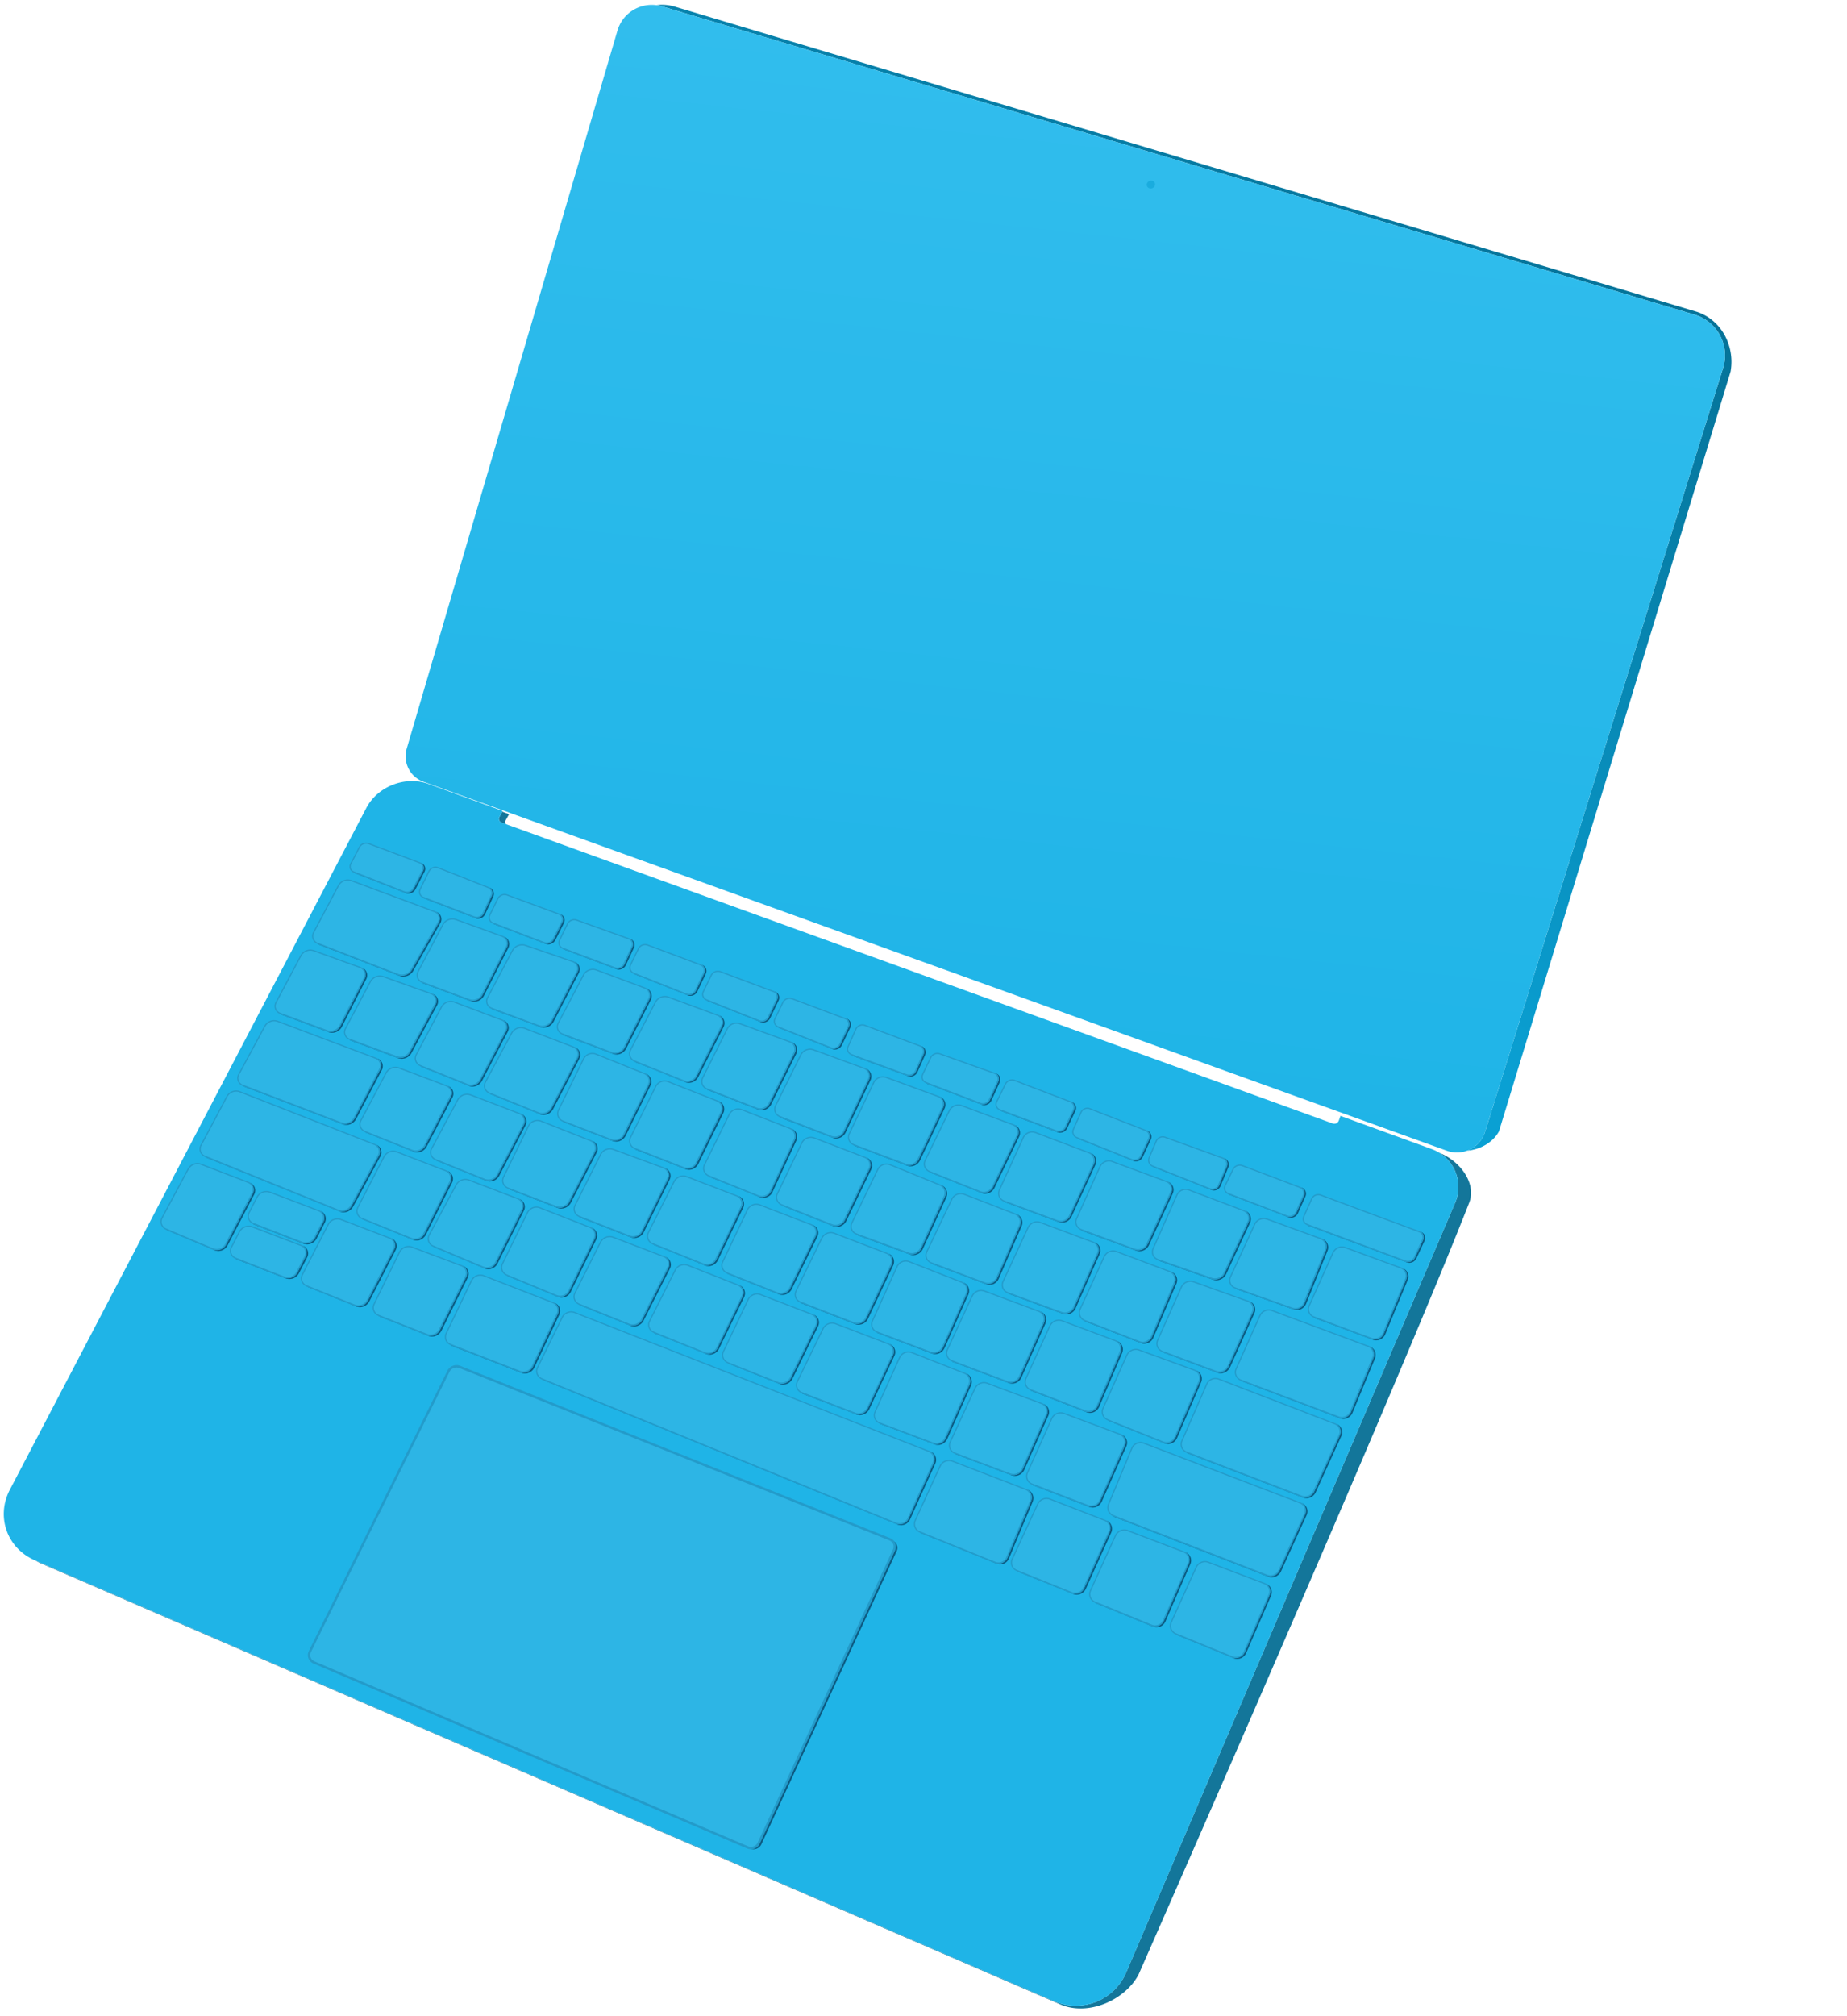 <svg id="laptop" xmlns="http://www.w3.org/2000/svg" xmlns:xlink="http://www.w3.org/1999/xlink" viewBox="0 0 1544 1684"><defs><style>.cls-1{fill:url(#linear-gradient);}.cls-2{fill:url(#linear-gradient-2);}.cls-3{fill:#13769a;}.cls-4{fill:#1fb4e7;}.cls-5{fill:#1aacde;}.cls-6{fill:#0c5a81;}.cls-7,.cls-8{fill:#2db5e5;stroke:#239bca;}.cls-7{stroke-width:2px;}</style><linearGradient id="linear-gradient" x1="805.78" y1="630.79" x2="1133.72" y2="92.77" gradientUnits="userSpaceOnUse"><stop offset="0" stop-color="#0aa0d3"/><stop offset="1" stop-color="#057399"/></linearGradient><linearGradient id="linear-gradient-2" x1="466.02" y1="1238.45" x2="466.02" y2="1237.45" gradientTransform="matrix(1056.45, 111.04, 92.34, -878.6, -605755.93, 1036393.41)" gradientUnits="userSpaceOnUse"><stop offset="0" stop-color="#31bded"/><stop offset="1" stop-color="#1fb4e7"/></linearGradient></defs><title>Artboard 1</title><g id="Body"><path class="cls-1" d="M1417.51,260.21,563.86,5.49a35.73,35.73,0,0,0-15.15-1.16,30.15,30.15,0,0,1,4.65,1L1416.61,262.9a35.47,35.47,0,0,1,23.77,44.66L1241.52,945.28a24.76,24.76,0,0,1-14.95,16c10.69-.88,21.5-6.81,26.51-16.17L1446.7,310.41C1450.52,288.74,1438.69,266.53,1417.51,260.21Z"/><path id="top" class="cls-2" d="M516.16,25.53a29.85,29.85,0,0,1,37.2-20.21L1416.61,262.9a35.47,35.47,0,0,1,23.77,44.66L1241.52,945.28a24.67,24.67,0,0,1-32.2,16L353.73,653a22.59,22.59,0,0,1-13.84-27.27Z"/><g id="bottomshadow"><path class="cls-3" d="M425.56,680.18l-5.66-2.06-2.37,4.24a3.28,3.28,0,0,0,1.81,4.85l3.51,1.27a3.31,3.31,0,0,1,0-3.44Z"/><path class="cls-3" d="M1203.08,963a33.6,33.6,0,0,1,13.14,42.25L941.43,1647.83a45.78,45.78,0,0,1-60.32,24L29.47,1303.65a45.86,45.86,0,0,0,5,2.55l852,368.36c23.32,10.08,54.16-3.72,65.32-25,0,0,214.89-487.68,276.4-644.85C1234.32,988.88,1221.14,970.17,1203.08,963Z"/></g><path id="bottom" class="cls-4" d="M420.25,677.5l-62.12-22.59c-19.2-7-42.46,2-51.93,20.14L8.25,1244.5c-11.78,22.51-2.42,48.93,20.9,59l852,368.36a45.78,45.78,0,0,0,60.32-24l274.78-642.58a33.67,33.67,0,0,0-19.68-45.41l-76-27.64-1.39,3.94a4,4,0,0,1-5.09,2.41L419.34,687.21a3.28,3.28,0,0,1-1.81-4.85Z"/></g><g id="Monitor"><ellipse id="camera" class="cls-5" cx="962.11" cy="154.2" rx="3.54" ry="3.23" transform="translate(-0.56 304.85) rotate(-18)"/></g><g id="Keyboard"><path id="trackpadShadow" class="cls-6" d="M377.06,1146.59,261.25,1380.71a6.6,6.6,0,0,0,3.36,9.09l362.53,154.55a7.22,7.22,0,0,0,9.33-3.59l113.06-244.83a6.63,6.63,0,0,0-3.58-9L386.54,1143A7.59,7.59,0,0,0,377.06,1146.59Z"/><path id="trackpad" class="cls-7" d="M374.86,1145.58,259.05,1379.7a6.6,6.6,0,0,0,3.36,9.09l362.53,154.55a7.22,7.22,0,0,0,9.33-3.59L747.33,1294.9a6.63,6.63,0,0,0-3.58-9L384.34,1141.95A7.59,7.59,0,0,0,374.86,1145.58Z"/><g id="keysShadow"><path class="cls-6" d="M805.37,1071.4a7.51,7.51,0,0,1,3,3.52,7.59,7.59,0,0,1-.12,6l-19.87,44.63a8.63,8.63,0,0,1-7.84,5,8.21,8.21,0,0,1-2.89-.52L733,1113.33l-.2-.09a7.87,7.87,0,0,0,1.46.73l44.59,16.75a8.59,8.59,0,0,0,10.74-4.5l19.87-44.63A7.56,7.56,0,0,0,805.37,1071.4Z"/><path class="cls-6" d="M679.41,1023.26a7.14,7.14,0,0,1,2.84,3.43,7.28,7.28,0,0,1-.3,5.92l-21.39,43.74a8.81,8.81,0,0,1-7.87,4.82,8.32,8.32,0,0,1-3.08-.58L607.75,1064a7.9,7.9,0,0,0,1.26.64l41.88,16.62a8.78,8.78,0,0,0,10.94-4.23l21.39-43.74A7.18,7.18,0,0,0,679.41,1023.26Z"/><path class="cls-6" d="M742.72,1047.22a7.25,7.25,0,0,1,2.87,3.43,7.36,7.36,0,0,1-.23,5.94l-21,44.5a8.76,8.76,0,0,1-7.88,4.9,8.32,8.32,0,0,1-3-.55L669,1088.26l-.1,0a7.84,7.84,0,0,0,1.36.69l44.48,17.18a8.73,8.73,0,0,0,10.88-4.35l21-44.5A7.28,7.28,0,0,0,742.72,1047.22Z"/><path class="cls-6" d="M918.83,1175.36l19.23-45a7.56,7.56,0,0,0-4.13-10.06,7.51,7.51,0,0,1,2.9,3.4,7.59,7.59,0,0,1,0,6l-19.23,45a8.35,8.35,0,0,1-7.66,5,8.11,8.11,0,0,1-2.94-.55l-45.65-17.69-.1,0a7.9,7.9,0,0,0,1.36.68l45.65,17.69A8.33,8.33,0,0,0,918.83,1175.36Z"/><path class="cls-6" d="M915.16,1037.89a7.38,7.38,0,0,1,2.87,3.38,7.48,7.48,0,0,1-.09,6l-20,45.14a8.67,8.67,0,0,1-7.89,5.05,8.23,8.23,0,0,1-2.85-.51l-45-16.57-.24-.1a7.84,7.84,0,0,0,1.5.75l45,16.57A8.64,8.64,0,0,0,899.2,1093l20-45.14A7.43,7.43,0,0,0,915.16,1037.89Z"/><path class="cls-6" d="M979.27,1062.45a7.5,7.5,0,0,1,2.9,3.4,7.59,7.59,0,0,1,0,6l-19.23,45a8.35,8.35,0,0,1-7.66,5,8.1,8.1,0,0,1-2.94-.55l-45.65-17.69-.1,0a7.9,7.9,0,0,0,1.36.69L953.58,1122a8.33,8.33,0,0,0,10.6-4.46l19.23-45A7.56,7.56,0,0,0,979.27,1062.45Z"/><path class="cls-6" d="M661.67,942.91a7.36,7.36,0,0,1,2.93,3.5,7.47,7.47,0,0,1-.2,6L644.53,995.2a8.55,8.55,0,0,1-7.73,4.86,8.21,8.21,0,0,1-3.07-.59l-41.25-16.6a7.88,7.88,0,0,0,1.22.63L635,1000.11a8.52,8.52,0,0,0,10.8-4.27L665.67,953A7.41,7.41,0,0,0,661.67,942.91Z"/><path class="cls-6" d="M849.82,1014.3a7.61,7.61,0,0,1,2.88,9.53l-19.06,43.87a8.54,8.54,0,0,1-7.8,5.05,8.15,8.15,0,0,1-2.88-.52l-44.59-16.75-.2-.09a7.82,7.82,0,0,0,1.46.73l44.59,16.75a8.5,8.5,0,0,0,10.67-4.53L854,1024.47A7.61,7.61,0,0,0,849.82,1014.3Z"/><path class="cls-6" d="M600.71,919.82a7.19,7.19,0,0,1,2.92,3.51,7.33,7.33,0,0,1-.31,5.94l-20.85,42.45a8.89,8.89,0,0,1-7.94,4.84,8.36,8.36,0,0,1-3-.57l-40.89-16-.07,0a7.87,7.87,0,0,0,1.33.67l40.89,16a8.87,8.87,0,0,0,11-4.27l20.85-42.45A7.25,7.25,0,0,0,600.71,919.82Z"/><path class="cls-6" d="M787,990.12l-.06,0a7.58,7.58,0,0,1,2.9,9.67l-19.66,43.09a8.81,8.81,0,0,1-8,5,8.34,8.34,0,0,1-2.86-.5l-43.6-16-.25-.11a7.82,7.82,0,0,0,1.51.75l43.6,16a8.78,8.78,0,0,0,10.83-4.52l19.66-43.09A7.61,7.61,0,0,0,787,990.12Z"/><path class="cls-6" d="M724.41,967.12a7.16,7.16,0,0,1,2.84,3.42,7.32,7.32,0,0,1-.28,5.94l-20.78,43a8.77,8.77,0,0,1-7.85,4.84,8.3,8.3,0,0,1-3.06-.58l-41.87-16.62a7.87,7.87,0,0,0,1.25.64l41.88,16.62a8.74,8.74,0,0,0,10.92-4.26l20.78-43A7.22,7.22,0,0,0,724.41,967.12Z"/><path class="cls-6" d="M539.8,896.94h0a7.24,7.24,0,0,1,3,3.57,7.34,7.34,0,0,1-.33,5.93l-20.67,41.8a9,9,0,0,1-8,4.85,8.4,8.4,0,0,1-3-.55l-40.31-15.46-.14-.06a7.84,7.84,0,0,0,1.4.7L512,953.19a9,9,0,0,0,11-4.3l20.67-41.8A7.28,7.28,0,0,0,539.8,896.94Z"/><path class="cls-6" d="M617.35,999.13a7.17,7.17,0,0,1,2.85,3.42,7.31,7.31,0,0,1-.27,5.93l-21.11,43.74a8.73,8.73,0,0,1-7.82,4.82,8.32,8.32,0,0,1-3.08-.59l-42.42-16.95a7.85,7.85,0,0,0,1.24.63l42.44,17a8.7,8.7,0,0,0,10.91-4.23l21.11-43.74A7.22,7.22,0,0,0,617.35,999.13Z"/><path class="cls-6" d="M651.5,1156.15a8.78,8.78,0,0,0,10.94-4.23l21.39-43.74a7.18,7.18,0,0,0-3.8-10,7.14,7.14,0,0,1,2.84,3.43,7.28,7.28,0,0,1-.3,5.92l-21.39,43.74a8.81,8.81,0,0,1-7.87,4.82,8.32,8.32,0,0,1-3.08-.58l-41.87-16.62a7.89,7.89,0,0,0,1.26.64Z"/><path class="cls-6" d="M527,1107.48a8.87,8.87,0,0,0,11-4.16L560,1059.87a7.06,7.06,0,0,0-3.71-9.91,7,7,0,0,1,2.8,3.39,7.17,7.17,0,0,1-.35,5.88l-21.92,43.46a8.9,8.9,0,0,1-7.9,4.75,8.39,8.39,0,0,1-3.13-.6l-41.72-16.73a7.88,7.88,0,0,0,1.23.63Z"/><path class="cls-6" d="M590.07,1131.13A8.76,8.76,0,0,0,601,1126.9l21-43.11a7.27,7.27,0,0,0-3.88-10.11,7.21,7.21,0,0,1,2.93,3.51,7.36,7.36,0,0,1-.31,6l-21,43.11a8.79,8.79,0,0,1-7.86,4.81,8.32,8.32,0,0,1-3.09-.59l-42.41-16.95a7.85,7.85,0,0,0,1.24.63Z"/><path class="cls-6" d="M715.77,1181.65a8.73,8.73,0,0,0,10.88-4.35l21-44.5a7.28,7.28,0,0,0-3.9-10,7.24,7.24,0,0,1,2.87,3.43,7.36,7.36,0,0,1-.23,5.95l-21,44.5a8.76,8.76,0,0,1-7.88,4.9,8.32,8.32,0,0,1-3-.55L670,1163.84l-.11,0a7.84,7.84,0,0,0,1.37.69Z"/><path class="cls-6" d="M937.48,1198.39a7.39,7.39,0,0,1,2.88,3.39,7.47,7.47,0,0,1-.1,6l-20.45,46a8.54,8.54,0,0,1-7.77,5,8.18,8.18,0,0,1-2.94-.54l-46.55-17.9-.13-.06a7.9,7.9,0,0,0,1.39.7l46.55,17.9a8.51,8.51,0,0,0,10.71-4.44l20.45-46A7.43,7.43,0,0,0,937.48,1198.39Z"/><path class="cls-6" d="M983.93,1201.42l20.12-46.56a7.44,7.44,0,0,0-4.08-10,7.4,7.4,0,0,1,2.86,3.33,7.49,7.49,0,0,1,0,6l-20.12,46.56a8.27,8.27,0,0,1-7.58,4.94,8.09,8.09,0,0,1-3-.58l-46.2-18.54a7.93,7.93,0,0,0,1.23.63l46.23,18.56A8.26,8.26,0,0,0,983.93,1201.42Z"/><path class="cls-6" d="M1044.65,1087.25a7.18,7.18,0,0,1,2.79,3.26,7.34,7.34,0,0,1-.12,6L1027,1141.62a8.72,8.72,0,0,1-7.9,5,8.25,8.25,0,0,1-2.88-.51l-44.63-16.63-.21-.09a7.85,7.85,0,0,0,1.48.73l44.63,16.63a8.67,8.67,0,0,0,10.78-4.51l20.37-45.15A7.24,7.24,0,0,0,1044.65,1087.25Z"/><path class="cls-6" d="M284.51,857.27a9.26,9.26,0,0,1-8.18,4.87,8.53,8.53,0,0,1-3-.52L234.1,847.08l-.23-.1a7.77,7.77,0,0,0,1.49.74l39.27,14.54a9.22,9.22,0,0,0,11.14-4.35l20.33-39.83a6.86,6.86,0,0,0-3.61-9.72,6.8,6.8,0,0,1,2.72,3.25,7,7,0,0,1-.37,5.83Z"/><path class="cls-6" d="M296.38,934.36a9.29,9.29,0,0,1-8.15,4.79,8.51,8.51,0,0,1-3-.55l-82.31-31.42-.15-.07a7.77,7.77,0,0,0,1.41.71l82.31,31.42A9.24,9.24,0,0,0,297.64,935l21.48-40.93a6.88,6.88,0,0,0-3.58-9.83,6.84,6.84,0,0,1,2.76,3.34,7,7,0,0,1-.44,5.84Z"/><path class="cls-6" d="M387.22,1057.59A7,7,0,0,1,390,1061a7.19,7.19,0,0,1-.32,5.89l-21.94,44.23a8.89,8.89,0,0,1-7.92,4.81,8.38,8.38,0,0,1-3.08-.58l-40.52-16h0a7.89,7.89,0,0,0,1.28.65l40.52,16a8.86,8.86,0,0,0,11-4.23L391,1067.48A7.07,7.07,0,0,0,387.22,1057.59Z"/><path class="cls-6" d="M834.56,899.1a5.49,5.49,0,0,1-.1,4.46l-7,15.31a6.5,6.5,0,0,1-5.89,3.74,6.15,6.15,0,0,1-2.2-.4L774,904.89a5.86,5.86,0,0,0,1.17.61l45.47,17.35a6.47,6.47,0,0,0,8.09-3.33l7-15.31a5.42,5.42,0,0,0-3.17-7.48h0A5.35,5.35,0,0,1,834.56,899.1Z"/><path class="cls-6" d="M897.92,923a5.52,5.52,0,0,1-.17,4.46L891,941.89a6.64,6.64,0,0,1-6,3.71,6.26,6.26,0,0,1-2.19-.39l-47-17.59a5.82,5.82,0,0,0,1.2.62L884,945.85a6.63,6.63,0,0,0,8.17-3.32L899,928.1a5.47,5.47,0,0,0-3-7.56l-.11,0A5.43,5.43,0,0,1,897.92,923Z"/><path class="cls-6" d="M772.12,876.3a5.61,5.61,0,0,1-.08,4.5L765.72,895a6.55,6.55,0,0,1-5.95,3.79,6.21,6.21,0,0,1-2.14-.38l-45.9-16.82a5.87,5.87,0,0,0,1.24.63L758.89,899A6.52,6.52,0,0,0,767,895.6l6.32-14.16a5.57,5.57,0,0,0-3.17-7.58l-.08,0A5.51,5.51,0,0,1,772.12,876.3Z"/><path class="cls-6" d="M1025.6,970a5.68,5.68,0,0,1,0,4.51l-6.5,15.65a6.14,6.14,0,0,1-5.66,3.76,6,6,0,0,1-2.22-.42l-47.68-18.85a6,6,0,0,0,1.11.58l47.82,18.91a6.12,6.12,0,0,0,7.88-3.33l6.5-15.65a5.68,5.68,0,0,0-3.35-7.58h0A5.63,5.63,0,0,1,1025.6,970Z"/><path class="cls-6" d="M960.94,947a5.58,5.58,0,0,1-.15,4.48l-6.72,14.46a6.42,6.42,0,0,1-5.8,3.65,6.15,6.15,0,0,1-2.29-.44L900.11,950.8a5.94,5.94,0,0,0,1.09.58l46,18.4a6.41,6.41,0,0,0,8.1-3.21l6.72-14.47a5.55,5.55,0,0,0-3.06-7.61l-.14-.05A5.51,5.51,0,0,1,960.94,947Z"/><path class="cls-6" d="M470.38,766.12a5.34,5.34,0,0,1-.26,4.41L463,784.66A6.83,6.83,0,0,1,457,788.3a6.35,6.35,0,0,1-2.26-.41l-42.56-16.22a5.86,5.86,0,0,0,1.17.61L456,788.53a6.79,6.79,0,0,0,8.31-3.23l7.11-14.14a5.23,5.23,0,0,0-2.93-7.43l-.07,0A5.16,5.16,0,0,1,470.38,766.12Z"/><path class="cls-6" d="M528.82,786.73a5.44,5.44,0,0,1-.14,4.44L522,805.64a6.61,6.61,0,0,1-6,3.72,6.26,6.26,0,0,1-2.2-.39L470.35,792.7a5.84,5.84,0,0,0,1.2.62l43.5,16.29a6.59,6.59,0,0,0,8.16-3.33l6.73-14.47a5.36,5.36,0,0,0-3.11-7.45h0A5.29,5.29,0,0,1,528.82,786.73Z"/><path class="cls-6" d="M588.91,808.56a5.45,5.45,0,0,1-.18,4.43l-7,14.68a6.54,6.54,0,0,1-5.87,3.63,6.22,6.22,0,0,1-2.29-.43l-43.85-17.35a5.89,5.89,0,0,0,1.11.58l44,17.41a6.52,6.52,0,0,0,8.17-3.2l7-14.68a5.39,5.39,0,0,0-3-7.51l-.08,0A5.33,5.33,0,0,1,588.91,808.56Z"/><path class="cls-6" d="M649.79,830.83a5.45,5.45,0,0,1-.18,4.43l-7,14.68a6.54,6.54,0,0,1-5.87,3.63,6.23,6.23,0,0,1-2.29-.43L590.57,835.8a5.89,5.89,0,0,0,1.11.58l44,17.41a6.52,6.52,0,0,0,8.17-3.2l7-14.68a5.39,5.39,0,0,0-3-7.51l-.08,0A5.33,5.33,0,0,1,649.79,830.83Z"/><path class="cls-6" d="M709.7,853.43a5.45,5.45,0,0,1-.18,4.43l-7,14.68a6.54,6.54,0,0,1-5.87,3.63,6.23,6.23,0,0,1-2.29-.43l-43.85-17.35a5.89,5.89,0,0,0,1.11.58l44,17.41a6.52,6.52,0,0,0,8.17-3.2l7-14.68a5.39,5.39,0,0,0-3-7.51l-.08,0A5.34,5.34,0,0,1,709.7,853.43Z"/><path class="cls-6" d="M791.84,1202.19l19.87-44.63a7.56,7.56,0,0,0-4.11-10.19,7.51,7.51,0,0,1,3,3.52,7.6,7.6,0,0,1-.12,6l-19.87,44.63a8.63,8.63,0,0,1-7.84,5,8.21,8.21,0,0,1-2.89-.52l-44.59-16.75-.2-.09a7.87,7.87,0,0,0,1.46.73l44.59,16.75A8.59,8.59,0,0,0,791.84,1202.19Z"/><path class="cls-6" d="M477.14,1079.29l21.25-43.69a7.26,7.26,0,0,0-3.87-10.07,7.22,7.22,0,0,1,2.9,3.49,7.33,7.33,0,0,1-.29,5.94l-21.25,43.7a8.64,8.64,0,0,1-7.74,4.76,8.26,8.26,0,0,1-3.16-.62l-41.35-17.05a7.9,7.9,0,0,0,1.15.6l41.47,17.1A8.62,8.62,0,0,0,477.14,1079.29Z"/><path class="cls-6" d="M1105.5,1034.94a7.65,7.65,0,0,1,3,9.4l-17.88,44.23a8.46,8.46,0,0,1-7.82,5.21,8.16,8.16,0,0,1-2.73-.47l-47.69-16.92-.32-.13a7.8,7.8,0,0,0,1.58.77l47.69,16.92a8.43,8.43,0,0,0,10.54-4.75l17.88-44.23A7.66,7.66,0,0,0,1105.5,1034.94Z"/><path class="cls-6" d="M1090.07,994.51A5.64,5.64,0,0,1,1090,999l-6.19,13.89a6.44,6.44,0,0,1-5.86,3.75,6.14,6.14,0,0,1-2.2-.4l-48.91-18.63a5.85,5.85,0,0,0,1.17.61l49,18.67a6.42,6.42,0,0,0,8.06-3.35l6.19-13.89a5.6,5.6,0,0,0-3.17-7.61l-.1,0A5.55,5.55,0,0,1,1090.07,994.51Z"/><path class="cls-6" d="M463.53,1088.38a7.28,7.28,0,0,1,2.9,3.48,7.41,7.41,0,0,1-.24,6l-20.83,44a8.76,8.76,0,0,1-7.88,4.9,8.3,8.3,0,0,1-3-.56l-57.87-22.43-.1,0a7.9,7.9,0,0,0,1.36.69l57.87,22.43a8.73,8.73,0,0,0,10.89-4.34l20.83-44A7.34,7.34,0,0,0,463.53,1088.38Z"/><path class="cls-6" d="M1058.41,1323.1a7.5,7.5,0,0,1,2.91,3.43,7.58,7.58,0,0,1-.06,6l-20.77,47.8a8.23,8.23,0,0,1-7.54,4.91,8.05,8.05,0,0,1-3.05-.6l-47.13-19.24a8,8,0,0,0,1.17.61l47.22,19.28a8.21,8.21,0,0,0,10.59-4.31l20.77-47.8A7.55,7.55,0,0,0,1058.41,1323.1Z"/><path class="cls-6" d="M990.94,1296.66a7.5,7.5,0,0,1,2.91,3.43,7.58,7.58,0,0,1-.06,6L973,1353.91a8.23,8.23,0,0,1-7.54,4.91,8.07,8.07,0,0,1-3.05-.6L915.29,1339a8,8,0,0,0,1.18.61l47.22,19.28a8.21,8.21,0,0,0,10.59-4.31l20.77-47.8A7.55,7.55,0,0,0,990.94,1296.66Z"/><path class="cls-6" d="M1088.29,1255.73a7.35,7.35,0,0,1,2.88,3.43,7.46,7.46,0,0,1-.16,6l-21.37,46.91a8.6,8.6,0,0,1-7.79,4.94,8.21,8.21,0,0,1-3-.55l-128.23-49.69-.1,0a8,8,0,0,0,1.36.69l128.23,49.69a8.58,8.58,0,0,0,10.77-4.39l21.37-46.91A7.4,7.4,0,0,0,1088.29,1255.73Z"/><path class="cls-6" d="M1117.3,1189.63a7.4,7.4,0,0,1,2.9,3.46,7.48,7.48,0,0,1-.16,6L1098.68,1246a8.65,8.65,0,0,1-7.83,5,8.25,8.25,0,0,1-3-.54l-96-36.74-.16-.07a7.94,7.94,0,0,0,1.42.71l96,36.74a8.63,8.63,0,0,0,10.79-4.42l21.37-46.91A7.43,7.43,0,0,0,1117.3,1189.63Z"/><path class="cls-6" d="M1187.77,1029.07l-.07,0a5.41,5.41,0,0,1,2.05,2.46,5.5,5.5,0,0,1-.13,4.45l-6.77,14.62a6.61,6.61,0,0,1-6,3.74,6.22,6.22,0,0,1-2.18-.39l-81.93-30.46a5.88,5.88,0,0,0,1.21.62l82,30.48a6.59,6.59,0,0,0,8.14-3.35l6.77-14.62A5.46,5.46,0,0,0,1187.77,1029.07Z"/><path class="cls-6" d="M1172.54,1059.41a7.59,7.59,0,0,1,2.93,9.39L1156.79,1114a8.37,8.37,0,0,1-7.71,5.11,8.12,8.12,0,0,1-2.84-.51l-48.06-17.95-.21-.09a7.88,7.88,0,0,0,1.47.73l48.06,17.95a8.35,8.35,0,0,0,10.56-4.6l18.68-45.16A7.6,7.6,0,0,0,1172.54,1059.41Z"/><path class="cls-6" d="M1145.14,1124.88a7.64,7.64,0,0,1,3,9.45l-18.75,45.3a8.34,8.34,0,0,1-7.69,5.1,8.09,8.09,0,0,1-2.86-.52l-81.66-30.78-.19-.08a7.88,7.88,0,0,0,1.45.73l81.66,30.78a8.32,8.32,0,0,0,10.54-4.58l18.75-45.3A7.65,7.65,0,0,0,1145.14,1124.88Z"/><path class="cls-6" d="M253.11,1040.59a6.91,6.91,0,0,1,2.78,3.37,7.12,7.12,0,0,1-.41,5.87l-6.85,13.27a9.15,9.15,0,0,1-8.07,4.79,8.47,8.47,0,0,1-3.07-.57l-40.63-15.75-.09,0a7.83,7.83,0,0,0,1.35.68L238.76,1068a9.11,9.11,0,0,0,11.14-4.23l6.85-13.27A7,7,0,0,0,253.11,1040.59Z"/><path class="cls-6" d="M327.12,1034.41a7,7,0,0,1,2.79,3.39,7.13,7.13,0,0,1-.4,5.87l-22.06,43a9,9,0,0,1-7.93,4.73,8.41,8.41,0,0,1-3.15-.6l-40.17-16.15a7.85,7.85,0,0,0,1.22.63l40.21,16.17a8.94,8.94,0,0,0,11.08-4.13l22.06-43A7,7,0,0,0,327.12,1034.41Z"/><path class="cls-6" d="M411.23,744a5.62,5.62,0,0,1-.15,4.5l-6.79,14.64a6.54,6.54,0,0,1-5.9,3.71,6.2,6.2,0,0,1-2.22-.41L353.83,750.2a5.85,5.85,0,0,0,1.16.6l42.43,16.27a6.52,6.52,0,0,0,8.13-3.3l6.79-14.64a5.58,5.58,0,0,0-3.05-7.64l-.16-.06A5.53,5.53,0,0,1,411.23,744Z"/><path class="cls-6" d="M208.91,988a6.9,6.9,0,0,1,2.79,3.39,7.1,7.1,0,0,1-.43,5.86L189,1039.84a8.88,8.88,0,0,1-7.83,4.64,8.36,8.36,0,0,1-3.25-.65l-39.09-16.44a7.87,7.87,0,0,0,1.08.57l39.27,16.52a8.84,8.84,0,0,0,11.07-4l22.26-42.61A7,7,0,0,0,208.91,988Z"/><path class="cls-6" d="M353.89,723.27a5.32,5.32,0,0,1-.3,4.4l-7.54,14.65a6.82,6.82,0,0,1-6,3.58,6.33,6.33,0,0,1-2.32-.43L295.78,729a5.84,5.84,0,0,0,1.12.59L339,746.11a6.78,6.78,0,0,0,8.33-3.15l7.54-14.65a5.21,5.21,0,0,0-2.87-7.45l-.09,0A5.15,5.15,0,0,1,353.89,723.27Z"/><path class="cls-6" d="M924.88,1270.2a7.42,7.42,0,0,1,2.91,3.47,7.52,7.52,0,0,1-.14,6l-21.2,47a8.43,8.43,0,0,1-7.66,4.9,8.13,8.13,0,0,1-3-.59l-45.86-18.46a7.91,7.91,0,0,0,1.21.62l45.9,18.48a8.41,8.41,0,0,0,10.71-4.31l21.2-47A7.48,7.48,0,0,0,924.88,1270.2Z"/><path class="cls-6" d="M415.9,1055.63l22-44.1a7.1,7.1,0,0,0-3.74-9.94A7,7,0,0,1,437,1005a7.22,7.22,0,0,1-.34,5.9l-22,44.1a8.68,8.68,0,0,1-7.74,4.71,8.27,8.27,0,0,1-3.21-.64l-41.5-17.45a7.87,7.87,0,0,0,1.08.57l41.67,17.52A8.65,8.65,0,0,0,415.9,1055.63Z"/><path class="cls-6" d="M859,1244.45a7.72,7.72,0,0,1,3,9.54l-19.78,47.29a8.13,8.13,0,0,1-7.5,5,8,8,0,0,1-3-.59l-62.85-25.39a7.93,7.93,0,0,0,1.2.62l62.91,25.41a8.11,8.11,0,0,0,10.5-4.38l19.78-47.29A7.72,7.72,0,0,0,859,1244.45Z"/><path class="cls-6" d="M777.81,1212.61a7.49,7.49,0,0,1,2.81,9.52l-21.07,46.56a8.39,8.39,0,0,1-7.63,4.86,8.14,8.14,0,0,1-3.08-.6L452.9,1152.38a7.9,7.9,0,0,0,1.18.61l296,120.6a8.38,8.38,0,0,0,10.71-4.26l21.07-46.56A7.51,7.51,0,0,0,777.81,1212.61Z"/><path class="cls-6" d="M872.3,1172.78a7.37,7.37,0,0,1,2.87,3.38,7.47,7.47,0,0,1-.1,6L855,1227.33a8.61,8.61,0,0,1-7.83,5,8.23,8.23,0,0,1-2.9-.52l-46.2-17.37-.2-.09a7.87,7.87,0,0,0,1.46.73l46.2,17.37a8.58,8.58,0,0,0,10.73-4.49l20.08-45.19A7.42,7.42,0,0,0,872.3,1172.78Z"/><path class="cls-6" d="M417.31,982.33l21.88-42a7,7,0,0,0-3.62-9.87,6.91,6.91,0,0,1,2.78,3.39,7.07,7.07,0,0,1-.42,5.84l-21.88,42a9,9,0,0,1-7.94,4.7,8.45,8.45,0,0,1-3.17-.61l-40.84-16.5a7.82,7.82,0,0,0,1.2.62l40.9,16.52A9,9,0,0,0,417.31,982.33Z"/><path class="cls-6" d="M477.17,1004.88l21.54-41.82A7.08,7.08,0,0,0,495,953a7,7,0,0,1,2.89,3.49,7.2,7.2,0,0,1-.41,5.89l-21.54,41.82a9.17,9.17,0,0,1-8.08,4.8,8.47,8.47,0,0,1-3-.55L424.47,993l-.14-.06a7.84,7.84,0,0,0,1.4.7L466,1009.13A9.13,9.13,0,0,0,477.17,1004.88Z"/><path class="cls-6" d="M538.18,1029.42l21.57-43.81a7,7,0,0,0-3.73-9.82,7,7,0,0,1,2.76,3.3,7.15,7.15,0,0,1-.3,5.88l-21.57,43.81a8.9,8.9,0,0,1-7.93,4.83,8.36,8.36,0,0,1-3-.57l-41.83-16.34-.06,0a7.83,7.83,0,0,0,1.32.67l41.83,16.34A8.86,8.86,0,0,0,538.18,1029.42Z"/><path class="cls-6" d="M480.58,874.83a6.9,6.9,0,0,1,2.78,3.39,7.07,7.07,0,0,1-.42,5.84l-21.88,42a9,9,0,0,1-7.94,4.7,8.44,8.44,0,0,1-3.17-.61l-40.84-16.49a7.82,7.82,0,0,0,1.2.62l40.9,16.52a9,9,0,0,0,11.11-4.09l21.88-42A7,7,0,0,0,480.58,874.83Z"/><path class="cls-6" d="M853.86,1150.89l20.08-45.19a7.42,7.42,0,0,0-4-10,7.37,7.37,0,0,1,2.87,3.38,7.47,7.47,0,0,1-.1,6l-20.08,45.19a8.61,8.61,0,0,1-7.83,5,8.23,8.23,0,0,1-2.9-.52l-46.2-17.37-.2-.09a7.87,7.87,0,0,0,1.46.73l46.2,17.37A8.58,8.58,0,0,0,853.86,1150.89Z"/><path class="cls-6" d="M361.83,830.35a6.61,6.61,0,0,1,2.66,3.2,6.86,6.86,0,0,1-.46,5.78l-21.28,39.76a9.49,9.49,0,0,1-8.28,4.81,8.64,8.64,0,0,1-3-.53L292.2,868.83l-.23-.1a7.78,7.78,0,0,0,1.49.74L332.73,884A9.44,9.44,0,0,0,344,879.73L365.29,840A6.67,6.67,0,0,0,361.83,830.35Z"/><path class="cls-6" d="M420.82,852.27a6.83,6.83,0,0,1,2.75,3.34,7.05,7.05,0,0,1-.44,5.85l-21.47,40.92a9.09,9.09,0,0,1-8,4.71,8.47,8.47,0,0,1-3.16-.6l-39.18-15.71a7.83,7.83,0,0,0,1.23.63l39.21,15.72A9.05,9.05,0,0,0,402.92,903l21.47-40.92A6.88,6.88,0,0,0,420.82,852.27Z"/><path class="cls-6" d="M356.65,958l21.47-40.92a6.88,6.88,0,0,0-3.58-9.83,6.83,6.83,0,0,1,2.75,3.34,7.05,7.05,0,0,1-.44,5.85l-21.47,40.92a9.09,9.09,0,0,1-8,4.71,8.47,8.47,0,0,1-3.16-.6l-39.18-15.71a7.84,7.84,0,0,0,1.23.63l39.21,15.72A9.05,9.05,0,0,0,356.65,958Z"/><path class="cls-6" d="M1041.08,1011.55a7.25,7.25,0,0,1,2.85,3.4,7.36,7.36,0,0,1-.2,5.95l-20,42.93a9.08,9.08,0,0,1-8.16,5.07,8.42,8.42,0,0,1-2.78-.46l-44.9-15.66-.35-.14a7.8,7.8,0,0,0,1.61.79l44.9,15.66a9,9,0,0,0,10.94-4.61l20-42.93A7.3,7.3,0,0,0,1041.08,1011.55Z"/><path class="cls-6" d="M364.72,761.75a6.52,6.52,0,0,1,2.67,3.27,6.77,6.77,0,0,1-.6,5.73l-22.66,39.78a9.62,9.62,0,0,1-8.27,4.64,8.76,8.76,0,0,1-3.16-.58l-67.19-26-.11,0a7.84,7.84,0,0,0,1.37.69l67.19,26a9.58,9.58,0,0,0,11.43-4.06L368,771.4A6.56,6.56,0,0,0,364.72,761.75Z"/><path class="cls-6" d="M421.28,782.38a6.81,6.81,0,0,1,2.72,3.25,7,7,0,0,1-.37,5.83L403.3,831.3a9.27,9.27,0,0,1-8.18,4.87,8.52,8.52,0,0,1-3-.52l-39.27-14.54-.23-.1a7.78,7.78,0,0,0,1.49.74l39.27,14.54a9.22,9.22,0,0,0,11.14-4.35l20.33-39.83A6.86,6.86,0,0,0,421.28,782.38Z"/><path class="cls-6" d="M356,1031.56l21.84-43.38a7.1,7.1,0,0,0-3.73-10,7.06,7.06,0,0,1,2.83,3.43,7.19,7.19,0,0,1-.35,5.89l-21.84,43.38a8.86,8.86,0,0,1-7.87,4.75,8.33,8.33,0,0,1-3.14-.61l-41.12-16.65a7.84,7.84,0,0,0,1.19.61L345,1035.7A8.82,8.82,0,0,0,356,1031.56Z"/><path class="cls-6" d="M264.66,1034.77l6.85-13.27a7,7,0,0,0-3.63-9.89,6.92,6.92,0,0,1,2.78,3.38,7.12,7.12,0,0,1-.41,5.87l-6.85,13.27a9.15,9.15,0,0,1-8.07,4.79,8.48,8.48,0,0,1-3.07-.57l-40.63-15.75-.1,0a7.83,7.83,0,0,0,1.36.69L253.53,1039A9.11,9.11,0,0,0,264.66,1034.77Z"/><path class="cls-6" d="M295.16,1008.17l22.79-42a6.88,6.88,0,0,0-3.56-9.91,6.84,6.84,0,0,1,2.81,3.44,7,7,0,0,1-.51,5.82l-22.79,42a9.2,9.2,0,0,1-8,4.64,8.55,8.55,0,0,1-3.21-.61l-111.27-45a7.84,7.84,0,0,0,1.2.62l111.33,45A9.17,9.17,0,0,0,295.16,1008.17Z"/><path class="cls-6" d="M480.3,803.55a6.6,6.6,0,0,1,2.62,3.11,6.85,6.85,0,0,1-.39,5.77l-21.09,40.63a9.34,9.34,0,0,1-8.21,4.84,8.56,8.56,0,0,1-3-.52L411,842.85l-.23-.1a7.78,7.78,0,0,0,1.49.74L451.52,858a9.29,9.29,0,0,0,11.19-4.32l21.09-40.63A6.66,6.66,0,0,0,480.3,803.55Z"/><path class="cls-6" d="M785.76,916.2a7.11,7.11,0,0,1,2.8,3.32,7.27,7.27,0,0,1-.22,5.93l-20.45,43.24a8.87,8.87,0,0,1-8,5,8.32,8.32,0,0,1-2.93-.53l-43.41-16.33-.19-.08a7.82,7.82,0,0,0,1.46.73l43.41,16.33a8.83,8.83,0,0,0,10.9-4.42l20.45-43.24A7.16,7.16,0,0,0,785.76,916.2Z"/><path class="cls-6" d="M976.42,987.22a7.22,7.22,0,0,1,2.83,3.34,7.37,7.37,0,0,1-.17,6l-19.87,43.11a8.85,8.85,0,0,1-8,5,8.35,8.35,0,0,1-2.88-.51l-44.54-16.38-.25-.1a7.89,7.89,0,0,0,1.51.75l44.54,16.38a8.81,8.81,0,0,0,10.87-4.51l19.87-43.11A7.27,7.27,0,0,0,976.42,987.22Z"/><path class="cls-6" d="M723.8,892.7a7.08,7.08,0,0,1,2.79,3.31,7.24,7.24,0,0,1-.23,5.91l-20.74,43.63a8.79,8.79,0,0,1-7.89,4.89,8.33,8.33,0,0,1-3-.55l-42.85-16.56-.1,0a7.85,7.85,0,0,0,1.36.69L696,950.52a8.75,8.75,0,0,0,10.9-4.34l20.74-43.63A7.13,7.13,0,0,0,723.8,892.7Z"/><path class="cls-6" d="M911.76,963.21a7.27,7.27,0,0,1,2.86,3.39,7.41,7.41,0,0,1-.18,6l-19.91,43.18a8.83,8.83,0,0,1-8,5,8.29,8.29,0,0,1-2.89-.51l-44.47-16.44-.24-.1a7.86,7.86,0,0,0,1.5.74l44.47,16.44a8.8,8.8,0,0,0,10.85-4.49l19.91-43.18A7.33,7.33,0,0,0,911.76,963.21Z"/><path class="cls-6" d="M848.12,939.75a7.1,7.1,0,0,1,2.81,3.35,7.25,7.25,0,0,1-.26,5.92l-20.58,42.73a8.75,8.75,0,0,1-7.84,4.84,8.31,8.31,0,0,1-3.07-.58l-42.25-16.75a7.88,7.88,0,0,0,1.26.64l42.25,16.75a8.72,8.72,0,0,0,10.91-4.26l20.57-42.73A7.14,7.14,0,0,0,848.12,939.75Z"/><path class="cls-6" d="M540.38,825.64a6.92,6.92,0,0,1,2.77,3.33,7.11,7.11,0,0,1-.37,5.87l-20.62,40.64a9.18,9.18,0,0,1-8.12,4.85,8.5,8.5,0,0,1-3-.54l-41-15.44-.2-.09a7.82,7.82,0,0,0,1.46.73l41,15.44a9.14,9.14,0,0,0,11.12-4.32L544,835.48A7,7,0,0,0,540.38,825.64Z"/><path class="cls-6" d="M601.21,848.26a6.88,6.88,0,0,1,2.75,3.29,7.06,7.06,0,0,1-.36,5.85l-21.2,41.83A8.92,8.92,0,0,1,574.5,904a8.4,8.4,0,0,1-3.13-.6l-40.92-16.44a7.86,7.86,0,0,0,1.22.63l41,16.45a8.89,8.89,0,0,0,11-4.15L604.87,858A6.93,6.93,0,0,0,601.21,848.26Z"/><path class="cls-6" d="M661.9,870.61a6.92,6.92,0,0,1,2.75,3.28,7.12,7.12,0,0,1-.31,5.88l-21,42.29a9,9,0,0,1-8,4.84,8.37,8.37,0,0,1-3-.56l-41.42-16.1-.08,0a7.85,7.85,0,0,0,1.34.68L633.62,927a8.91,8.91,0,0,0,11-4.28l21-42.29A7,7,0,0,0,661.9,870.61Z"/></g><path id="keys" class="cls-8" d="M370.34,772.29A9,9,0,0,1,381,768.18l38.57,13.92a6.38,6.38,0,0,1,3.61,9.14l-20.33,39.83a8.72,8.72,0,0,1-10.52,4.11l-39.27-14.54a6.31,6.31,0,0,1-3.49-9.14ZM283,739.69a8.88,8.88,0,0,1,10.62-4l69.46,25.84a6.08,6.08,0,0,1,3.28,9l-22.66,39.78a9.09,9.09,0,0,1-10.81,3.84l-67.19-26a6.43,6.43,0,0,1-3.46-9.26ZM428.44,794a9.19,9.19,0,0,1,10.72-4.24l39.33,13.43a6.18,6.18,0,0,1,3.61,9L461,852.84a8.79,8.79,0,0,1-10.57,4.08l-39.27-14.54a6.31,6.31,0,0,1-3.49-9.14Zm59.42,20.36a8.83,8.83,0,0,1,10.6-4.06l40.28,15a6.48,6.48,0,0,1,3.6,9.24l-20.62,40.64a8.64,8.64,0,0,1-10.49,4.07l-41-15.44a6.39,6.39,0,0,1-3.5-9.21l21.15-40.27ZM608,859.34a8.68,8.68,0,0,1,10.48-4.17l41.69,15.16a6.49,6.49,0,0,1,3.68,9.21l-21,42.29a8.41,8.41,0,0,1-10.38,4l-41.42-16.1a6.64,6.64,0,0,1-3.61-9.36Zm61.46,21.85A8.66,8.66,0,0,1,680,877l42.14,15.39a6.64,6.64,0,0,1,3.8,9.28l-20.74,43.63a8.25,8.25,0,0,1-10.27,4.09l-42.85-16.56a6.65,6.65,0,0,1-3.63-9.35Zm61,23.07a8.48,8.48,0,0,1,10.35-4.2l43.24,15.86a6.68,6.68,0,0,1,3.81,9.31l-20.45,43.24a8.33,8.33,0,0,1-10.28,4.17l-43.41-16.33A6.7,6.7,0,0,1,710,947ZM548,837.07a8.85,8.85,0,0,1,10.6-4.09l40.91,15a6.44,6.44,0,0,1,3.63,9.19L582,899a8.39,8.39,0,0,1-10.41,3.91l-41-16.45a6.59,6.59,0,0,1-3.47-9.37ZM793.6,927.84A8.49,8.49,0,0,1,804,923.69l42.49,15.79a6.65,6.65,0,0,1,3.75,9.31l-20.57,42.73a8.22,8.22,0,0,1-10.28,4l-42.25-16.75a6.81,6.81,0,0,1-3.68-9.46Zm61.82,22.49a8.18,8.18,0,0,1,10.17-4.2L910.14,963a6.84,6.84,0,0,1,3.85,9.41l-19.91,43.18a8.3,8.3,0,0,1-10.23,4.23l-44.47-16.44a6.81,6.81,0,0,1-3.89-9.38Zm128.42,48a8.05,8.05,0,0,1,10.08-4.22l45.54,17.22a6.8,6.8,0,0,1,3.82,9.39l-20,42.93a8.53,8.53,0,0,1-10.32,4.35L968,1052.3a6.75,6.75,0,0,1-4-9.27Zm65.06,24.37a8.33,8.33,0,0,1,10.24-4.27l44.66,16.26a7.17,7.17,0,0,1,4.22,9.5l-17.88,44.23a7.93,7.93,0,0,1-9.91,4.46l-47.69-16.92a6.67,6.67,0,0,1-3.91-9.26Zm65.46,23.81a8.23,8.23,0,0,1,10.18-4.27l46.3,16.93a7.11,7.11,0,0,1,4.17,9.49l-18.68,45.16a7.85,7.85,0,0,1-9.92,4.32l-48.06-17.95a6.89,6.89,0,0,1-3.93-9.41ZM919.54,974.55a8.19,8.19,0,0,1,10.15-4.26l45.06,16.65a6.78,6.78,0,0,1,3.87,9.37l-19.87,43.11a8.31,8.31,0,0,1-10.24,4.25L904,1027.28a6.85,6.85,0,0,1-3.95-9.38ZM300.45,707.78a6.42,6.42,0,0,1,7.76-3l42.34,15.89a4.71,4.71,0,0,1,2.6,6.75l-7.54,14.65A6.28,6.28,0,0,1,337.9,745L295.83,728.5a4.8,4.8,0,0,1-2.57-6.82Zm58.15,20.09a6.12,6.12,0,0,1,7.59-2.94l41.66,16.4a5.08,5.08,0,0,1,2.78,7l-6.79,14.64a6,6,0,0,1-7.49,3l-42.43-16.27a4.87,4.87,0,0,1-2.68-6.84Zm57.56,22.87a6.29,6.29,0,0,1,7.64-3.08L467,763.56a4.73,4.73,0,0,1,2.65,6.74l-7.11,14.14a6.29,6.29,0,0,1-7.69,3l-42.65-16.25a4.88,4.88,0,0,1-2.71-6.85Zm58.23,21.07a6.36,6.36,0,0,1,7.66-3.13l43.36,15.5a4.86,4.86,0,0,1,2.83,6.77l-6.73,14.47A6.09,6.09,0,0,1,514,808.5l-43.5-16.29a4.85,4.85,0,0,1-2.72-6.81Zm59.3,20.69a6.24,6.24,0,0,1,7.63-3L585.52,806a4.89,4.89,0,0,1,2.76,6.82l-7,14.68a6,6,0,0,1-7.53,2.95l-44-17.41a5,5,0,0,1-2.68-6.92Zm60.88,22.27a6.24,6.24,0,0,1,7.63-3l44.21,16.51a4.89,4.89,0,0,1,2.76,6.82l-7,14.68a6,6,0,0,1-7.53,2.95l-44-17.41a5,5,0,0,1-2.68-6.92Zm59.91,22.59a6.24,6.24,0,0,1,7.63-3l44.21,16.51a4.89,4.89,0,0,1,2.76,6.82l-7,14.68a6,6,0,0,1-7.53,2.95l-44-17.41a5,5,0,0,1-2.68-6.92Zm61,22.35A6,6,0,0,1,723,856.6l45.73,17.08a5.07,5.07,0,0,1,2.89,6.91l-6.32,14.16a6,6,0,0,1-7.46,3.15l-45.92-16.83a5,5,0,0,1-2.89-6.87ZM778,883.52a6.28,6.28,0,0,1,7.61-3.15l45.51,16.18a4.92,4.92,0,0,1,2.88,6.8l-7,15.31a6,6,0,0,1-7.46,3.07l-45.47-17.35a5,5,0,0,1-2.76-6.87Zm62.49,22.1a6.22,6.22,0,0,1,7.63-3l46.41,17.73a5,5,0,0,1,2.78,6.88l-6.8,14.43a6.13,6.13,0,0,1-7.54,3.07l-47.06-17.61a4.81,4.81,0,0,1-2.69-6.78Zm63.17,23.63a5.91,5.91,0,0,1,7.44-3l46.44,18.09a5.05,5.05,0,0,1,2.79,6.94l-6.72,14.47a5.91,5.91,0,0,1-7.46,3l-46-18.4a5.18,5.18,0,0,1-2.82-7Zm62.91,24a5.9,5.9,0,0,1,7.37-3.2l48.17,17.44a5.18,5.18,0,0,1,3.06,6.92l-6.5,15.65a5.62,5.62,0,0,1-7.23,3.06l-47.82-18.91a5.31,5.31,0,0,1-3-7.06Zm64.28,23.49a6.22,6.22,0,0,1,7.62-3l48.16,18.2a5.1,5.1,0,0,1,2.89,6.94l-6.19,13.89a5.92,5.92,0,0,1-7.42,3.09l-49-18.67a4.88,4.88,0,0,1-2.71-6.85Zm65.69,24.75a6,6,0,0,1,7.44-3.12l82.35,30.58a5,5,0,0,1,2.83,6.85l-6.77,14.62a6.09,6.09,0,0,1-7.51,3.09l-82-30.48a5.05,5.05,0,0,1-2.9-6.89Zm-845-203.17a9,9,0,0,1,10.66-4.12l38.57,13.92a6.38,6.38,0,0,1,3.61,9.14L284.07,857a8.72,8.72,0,0,1-10.52,4.11l-39.27-14.54a6.31,6.31,0,0,1-3.49-9.14ZM309.65,820a9,9,0,0,1,10.68-4.14l39.77,14.18a6.19,6.19,0,0,1,3.49,9l-21.28,39.76a8.94,8.94,0,0,1-10.67,4l-39.27-14.54a6.31,6.31,0,0,1-3.49-9.14Zm59.47,21.14a8.81,8.81,0,0,1,10.61-4L419.2,852a6.4,6.4,0,0,1,3.5,9.21l-21.47,40.92A8.55,8.55,0,0,1,390.69,906l-39.21-15.72A6.55,6.55,0,0,1,348,881ZM487.8,884.62a8.25,8.25,0,0,1,10.32-4l40.24,16.11a6.78,6.78,0,0,1,3.62,9.46L521.31,948a8.45,8.45,0,0,1-10.38,4.06l-40.31-15.46a6.69,6.69,0,0,1-3.68-9.37Zm60.34,23a8.35,8.35,0,0,1,10.36-4l40.72,16a6.75,6.75,0,0,1,3.65,9.42L582,971.49a8.37,8.37,0,0,1-10.35,4l-40.89-16a6.7,6.7,0,0,1-3.64-9.4ZM609.6,931A8.38,8.38,0,0,1,620,927l40.18,15.67a6.92,6.92,0,0,1,3.82,9.49L644.08,995a8,8,0,0,1-10.16,4l-41.29-16.61a6.81,6.81,0,0,1-3.63-9.48Zm-181.85-68a8.84,8.84,0,0,1,10.64-4L479,874.58a6.46,6.46,0,0,1,3.52,9.24l-21.88,42a8.48,8.48,0,0,1-10.48,3.86l-40.9-16.52a6.51,6.51,0,0,1-3.38-9.34Zm242.6,91.73a8.34,8.34,0,0,1,10.31-4.09l42.16,16.18a6.73,6.73,0,0,1,3.71,9.39l-20.78,43a8.24,8.24,0,0,1-10.28,4l-41.88-16.62a6.83,6.83,0,0,1-3.69-9.47ZM733.75,977A8.14,8.14,0,0,1,744,973l41.55,16.9a7.11,7.11,0,0,1,3.83,9.61l-19.66,43.09a8.28,8.28,0,0,1-10.2,4.26l-43.6-16a6.6,6.6,0,0,1-3.76-9.27ZM859.4,1025.5a8.28,8.28,0,0,1,10.23-4.21l43.87,16.33a6.94,6.94,0,0,1,4,9.43l-20,45.14a8.14,8.14,0,0,1-10.11,4.28l-45-16.57a6.76,6.76,0,0,1-3.86-9.35Zm63.68,24.28a8.21,8.21,0,0,1,10.18-4.21l44.36,16.61a7.07,7.07,0,0,1,4.06,9.49l-19.23,45a7.83,7.83,0,0,1-10,4.19l-45.65-17.69a7,7,0,0,1-3.86-9.49Zm64.53,25.44a8.28,8.28,0,0,1,10.17-4.36l45.13,16.09a6.75,6.75,0,0,1,4,9.31l-20.37,45.15a8.17,8.17,0,0,1-10.15,4.24L971.72,1129a6.91,6.91,0,0,1-3.94-9.43Zm65.6,23.9a8.15,8.15,0,0,1,10.14-4.26l80.13,29.75a7.16,7.16,0,0,1,4.15,9.53l-18.75,45.3a7.82,7.82,0,0,1-9.91,4.3L1037.31,1153a7,7,0,0,1-3.94-9.46Zm-257.51-97.33A8.27,8.27,0,0,1,806,997.7l42.28,16.36a7.12,7.12,0,0,1,4,9.57l-19.06,43.87a8,8,0,0,1-10,4.26L778.55,1055a6.72,6.72,0,0,1-3.76-9.35ZM157.35,976.58a8.79,8.79,0,0,1,10.62-4l39.36,15.12a6.47,6.47,0,0,1,3.49,9.26l-22.26,42.61a8.34,8.34,0,0,1-10.44,3.76l-39.27-16.52a6.64,6.64,0,0,1-3.35-9.46ZM215,999.9a8.71,8.71,0,0,1,10.54-4l40.69,15.48a6.48,6.48,0,0,1,3.53,9.27L263,1033.89a8.61,8.61,0,0,1-10.51,4l-40.63-15.75a6.51,6.51,0,0,1-3.51-9.29Zm-14.77,29a8.71,8.71,0,0,1,10.54-4l40.69,15.48a6.48,6.48,0,0,1,3.53,9.27l-6.85,13.27a8.61,8.61,0,0,1-10.51,4L197,1051.12a6.51,6.51,0,0,1-3.51-9.29Zm74.23-6.13a8.65,8.65,0,0,1,10.52-4l40.49,15.43a6.5,6.5,0,0,1,3.56,9.27l-22.06,43a8.44,8.44,0,0,1-10.45,3.9l-40.21-16.17a6.65,6.65,0,0,1-3.51-9.4Zm119.66,47.09a8.27,8.27,0,0,1,10.27-4.07L462,1088.16a6.84,6.84,0,0,1,3.75,9.45l-20.83,44a8.23,8.23,0,0,1-10.26,4.09l-57.87-22.43a6.79,6.79,0,0,1-3.74-9.43ZM470,1100.51a8.35,8.35,0,0,1,10.35-4l295.94,115.9a7,7,0,0,1,3.88,9.53l-21.07,46.56a7.88,7.88,0,0,1-10.07,4l-296-120.6a6.85,6.85,0,0,1-3.62-9.51ZM334,1046a8.48,8.48,0,0,1,10.38-4.13l41.2,15.46a6.58,6.58,0,0,1,3.66,9.29l-21.94,44.23a8.36,8.36,0,0,1-10.37,4l-40.52-16a6.77,6.77,0,0,1-3.66-9.44Zm451.91,178.77a8.13,8.13,0,0,1,10.16-4.15l61.31,23.59a7.23,7.23,0,0,1,4.1,9.59l-19.78,47.29a7.61,7.61,0,0,1-9.86,4.11l-62.91-25.41a7.08,7.08,0,0,1-3.82-9.61l20.79-45.42Zm81.57,31.71a8.15,8.15,0,0,1,10.18-4.14L923.31,1270a7,7,0,0,1,3.89,9.5l-21.2,47a7.91,7.91,0,0,1-10.06,4L850,1312a7,7,0,0,1-3.79-9.58Zm65,26.38a8.14,8.14,0,0,1,10.15-4.19l46.74,17.74a7.06,7.06,0,0,1,4,9.5l-20.77,47.8a7.71,7.71,0,0,1-9.94,4l-47.22-19.28a7.13,7.13,0,0,1-3.83-9.64Zm67.47,26.44a8.14,8.14,0,0,1,10.15-4.19l46.74,17.74a7.06,7.06,0,0,1,4,9.5l-20.77,47.8a7.71,7.71,0,0,1-9.94,4l-47.22-19.28a7.13,7.13,0,0,1-3.83-9.64ZM221.41,857.22a8.93,8.93,0,0,1,10.68-4L313.91,884a6.4,6.4,0,0,1,3.51,9.21l-21.48,40.93a8.74,8.74,0,0,1-10.57,4l-82.31-31.42a6.34,6.34,0,0,1-3.41-9.19Zm101.45,38.93a8.81,8.81,0,0,1,10.61-4L372.92,907a6.4,6.4,0,0,1,3.5,9.21l-21.47,40.92A8.55,8.55,0,0,1,344.42,961L305.21,945.3a6.55,6.55,0,0,1-3.44-9.35Zm119,44.42a8.31,8.31,0,0,1,10.32-4l41.34,16.29a6.58,6.58,0,0,1,3.51,9.35L475.47,1004a8.64,8.64,0,0,1-10.5,4l-40.31-15.46a6.69,6.69,0,0,1-3.68-9.37Zm60.27,23.8a8.69,8.69,0,0,1,10.49-4.15l41.75,15.3a6.53,6.53,0,0,1,3.7,9.24l-21.57,43.81a8.36,8.36,0,0,1-10.35,4l-41.83-16.34a6.64,6.64,0,0,1-3.58-9.37ZM563.57,987a8.54,8.54,0,0,1,10.44-4l41.75,16a6.73,6.73,0,0,1,3.72,9.38L598.36,1052a8.2,8.2,0,0,1-10.27,4l-42.44-17a6.71,6.71,0,0,1-3.57-9.42ZM382.73,918.69a8.84,8.84,0,0,1,10.64-4L434,930.21a6.46,6.46,0,0,1,3.52,9.24l-21.88,42a8.48,8.48,0,0,1-10.48,3.86l-40.9-16.52a6.51,6.51,0,0,1-3.38-9.34Zm242.09,92a8.29,8.29,0,0,1,10.27-4.11L677.83,1023a6.69,6.69,0,0,1,3.68,9.37l-21.39,43.74a8.28,8.28,0,0,1-10.31,4l-41.88-16.62a6.88,6.88,0,0,1-3.72-9.5ZM687,1034.36a8.42,8.42,0,0,1,10.37-4.09L741.12,1047a6.79,6.79,0,0,1,3.79,9.4l-21,44.5a8.23,8.23,0,0,1-10.25,4.09l-44.48-17.18a6.72,6.72,0,0,1-3.68-9.39Zm125.69,48.36a8.26,8.26,0,0,1,10.21-4.2l45.34,16.92a6.93,6.93,0,0,1,4,9.42L852.14,1150a8.08,8.08,0,0,1-10.1,4.22l-46.2-17.37a6.82,6.82,0,0,1-3.85-9.39Zm65,24.9a8.21,8.21,0,0,1,10.18-4.21L932.28,1120a7.07,7.07,0,0,1,4.06,9.49l-19.23,45a7.83,7.83,0,0,1-10,4.19L861.51,1161a7,7,0,0,1-3.86-9.49ZM942,1132.11a8.22,8.22,0,0,1,10.16-4.31l46.16,16.8a7,7,0,0,1,4.06,9.41l-20.12,46.56a7.76,7.76,0,0,1-10,4.09L926,1186.12a7.15,7.15,0,0,1-3.89-9.62Zm66.78,24.17a7.94,7.94,0,0,1,10-4.19l96.94,37.3a6.94,6.94,0,0,1,3.88,9.48l-21.37,46.91a8.13,8.13,0,0,1-10.16,4.16l-96-36.74a7.07,7.07,0,0,1-4-9.52Zm-258.88-98.17A8,8,0,0,1,760,1054l43.89,17.18a7.07,7.07,0,0,1,3.92,9.56l-19.87,44.63a8.09,8.09,0,0,1-10.1,4.24l-44.59-16.75a6.88,6.88,0,0,1-3.9-9.42l20.55-45.33ZM189.74,916A8.7,8.7,0,0,1,200.32,912l112.55,44a6.39,6.39,0,0,1,3.38,9.24l-22.79,42a8.67,8.67,0,0,1-10.61,3.8l-111.33-45a6.56,6.56,0,0,1-3.42-9.36Zm131.32,50.27a8.64,8.64,0,0,1,10.52-4L372.49,978a6.6,6.6,0,0,1,3.61,9.33l-21.84,43.38a8.32,8.32,0,0,1-10.37,3.9l-41.19-16.68a6.65,6.65,0,0,1-3.48-9.42ZM440.94,1013a8.34,8.34,0,0,1,10.35-4L493,1025.3a6.77,6.77,0,0,1,3.69,9.43l-21.25,43.69a8.12,8.12,0,0,1-10.26,3.9l-41.47-17.1a6.91,6.91,0,0,1-3.62-9.56Zm61.1,24.64a8.55,8.55,0,0,1,10.44-4.06l42.2,16.09a6.57,6.57,0,0,1,3.6,9.29l-21.92,43.46a8.37,8.37,0,0,1-10.4,3.92l-41.75-16.75a6.72,6.72,0,0,1-3.57-9.44ZM564.48,1061a8.43,8.43,0,0,1,10.41-4l41.81,16.48a6.77,6.77,0,0,1,3.66,9.44l-21,43.11a8.26,8.26,0,0,1-10.31,4l-42.44-17a6.71,6.71,0,0,1-3.57-9.42ZM381.31,989.82a8.85,8.85,0,0,1,10.65-4l40.6,15.49a6.61,6.61,0,0,1,3.63,9.33l-22,44.1a8.15,8.15,0,0,1-10.31,3.83l-41.67-17.52a6.64,6.64,0,0,1-3.34-9.46Zm244.13,95.8a8.29,8.29,0,0,1,10.27-4.11l42.72,16.43a6.69,6.69,0,0,1,3.68,9.37l-21.39,43.74a8.28,8.28,0,0,1-10.31,4l-41.88-16.62a6.88,6.88,0,0,1-3.72-9.5Zm62.62,24.31a8.42,8.42,0,0,1,10.37-4.09l43.73,16.71A6.79,6.79,0,0,1,746,1132l-21,44.5a8.23,8.23,0,0,1-10.25,4.09l-44.48-17.18a6.72,6.72,0,0,1-3.68-9.39Zm127,49.86a8.26,8.26,0,0,1,10.21-4.2l45.34,16.92a6.93,6.93,0,0,1,4,9.42l-20.08,45.19a8.08,8.08,0,0,1-10.1,4.22L798.23,1214a6.82,6.82,0,0,1-3.85-9.39ZM879.24,1185a8.16,8.16,0,0,1,10.16-4.23l46.44,17.34a6.94,6.94,0,0,1,4,9.44l-20.45,46a8,8,0,0,1-10.08,4.17l-46.55-17.9a7,7,0,0,1-3.9-9.5Zm66.94,24.89a7.8,7.8,0,0,1,9.9-4.27l130.6,49.85a6.91,6.91,0,0,1,3.88,9.45l-21.37,46.91a8.08,8.08,0,0,1-10.14,4.13l-128.23-49.69a7.27,7.27,0,0,1-4.1-9.62Zm-194.1-75.82a8,8,0,0,1,10.11-4.11l43.89,17.18a7.07,7.07,0,0,1,3.92,9.56l-19.87,44.63a8.09,8.09,0,0,1-10.1,4.24l-44.59-16.75a6.88,6.88,0,0,1-3.9-9.42Z"/></g></svg>